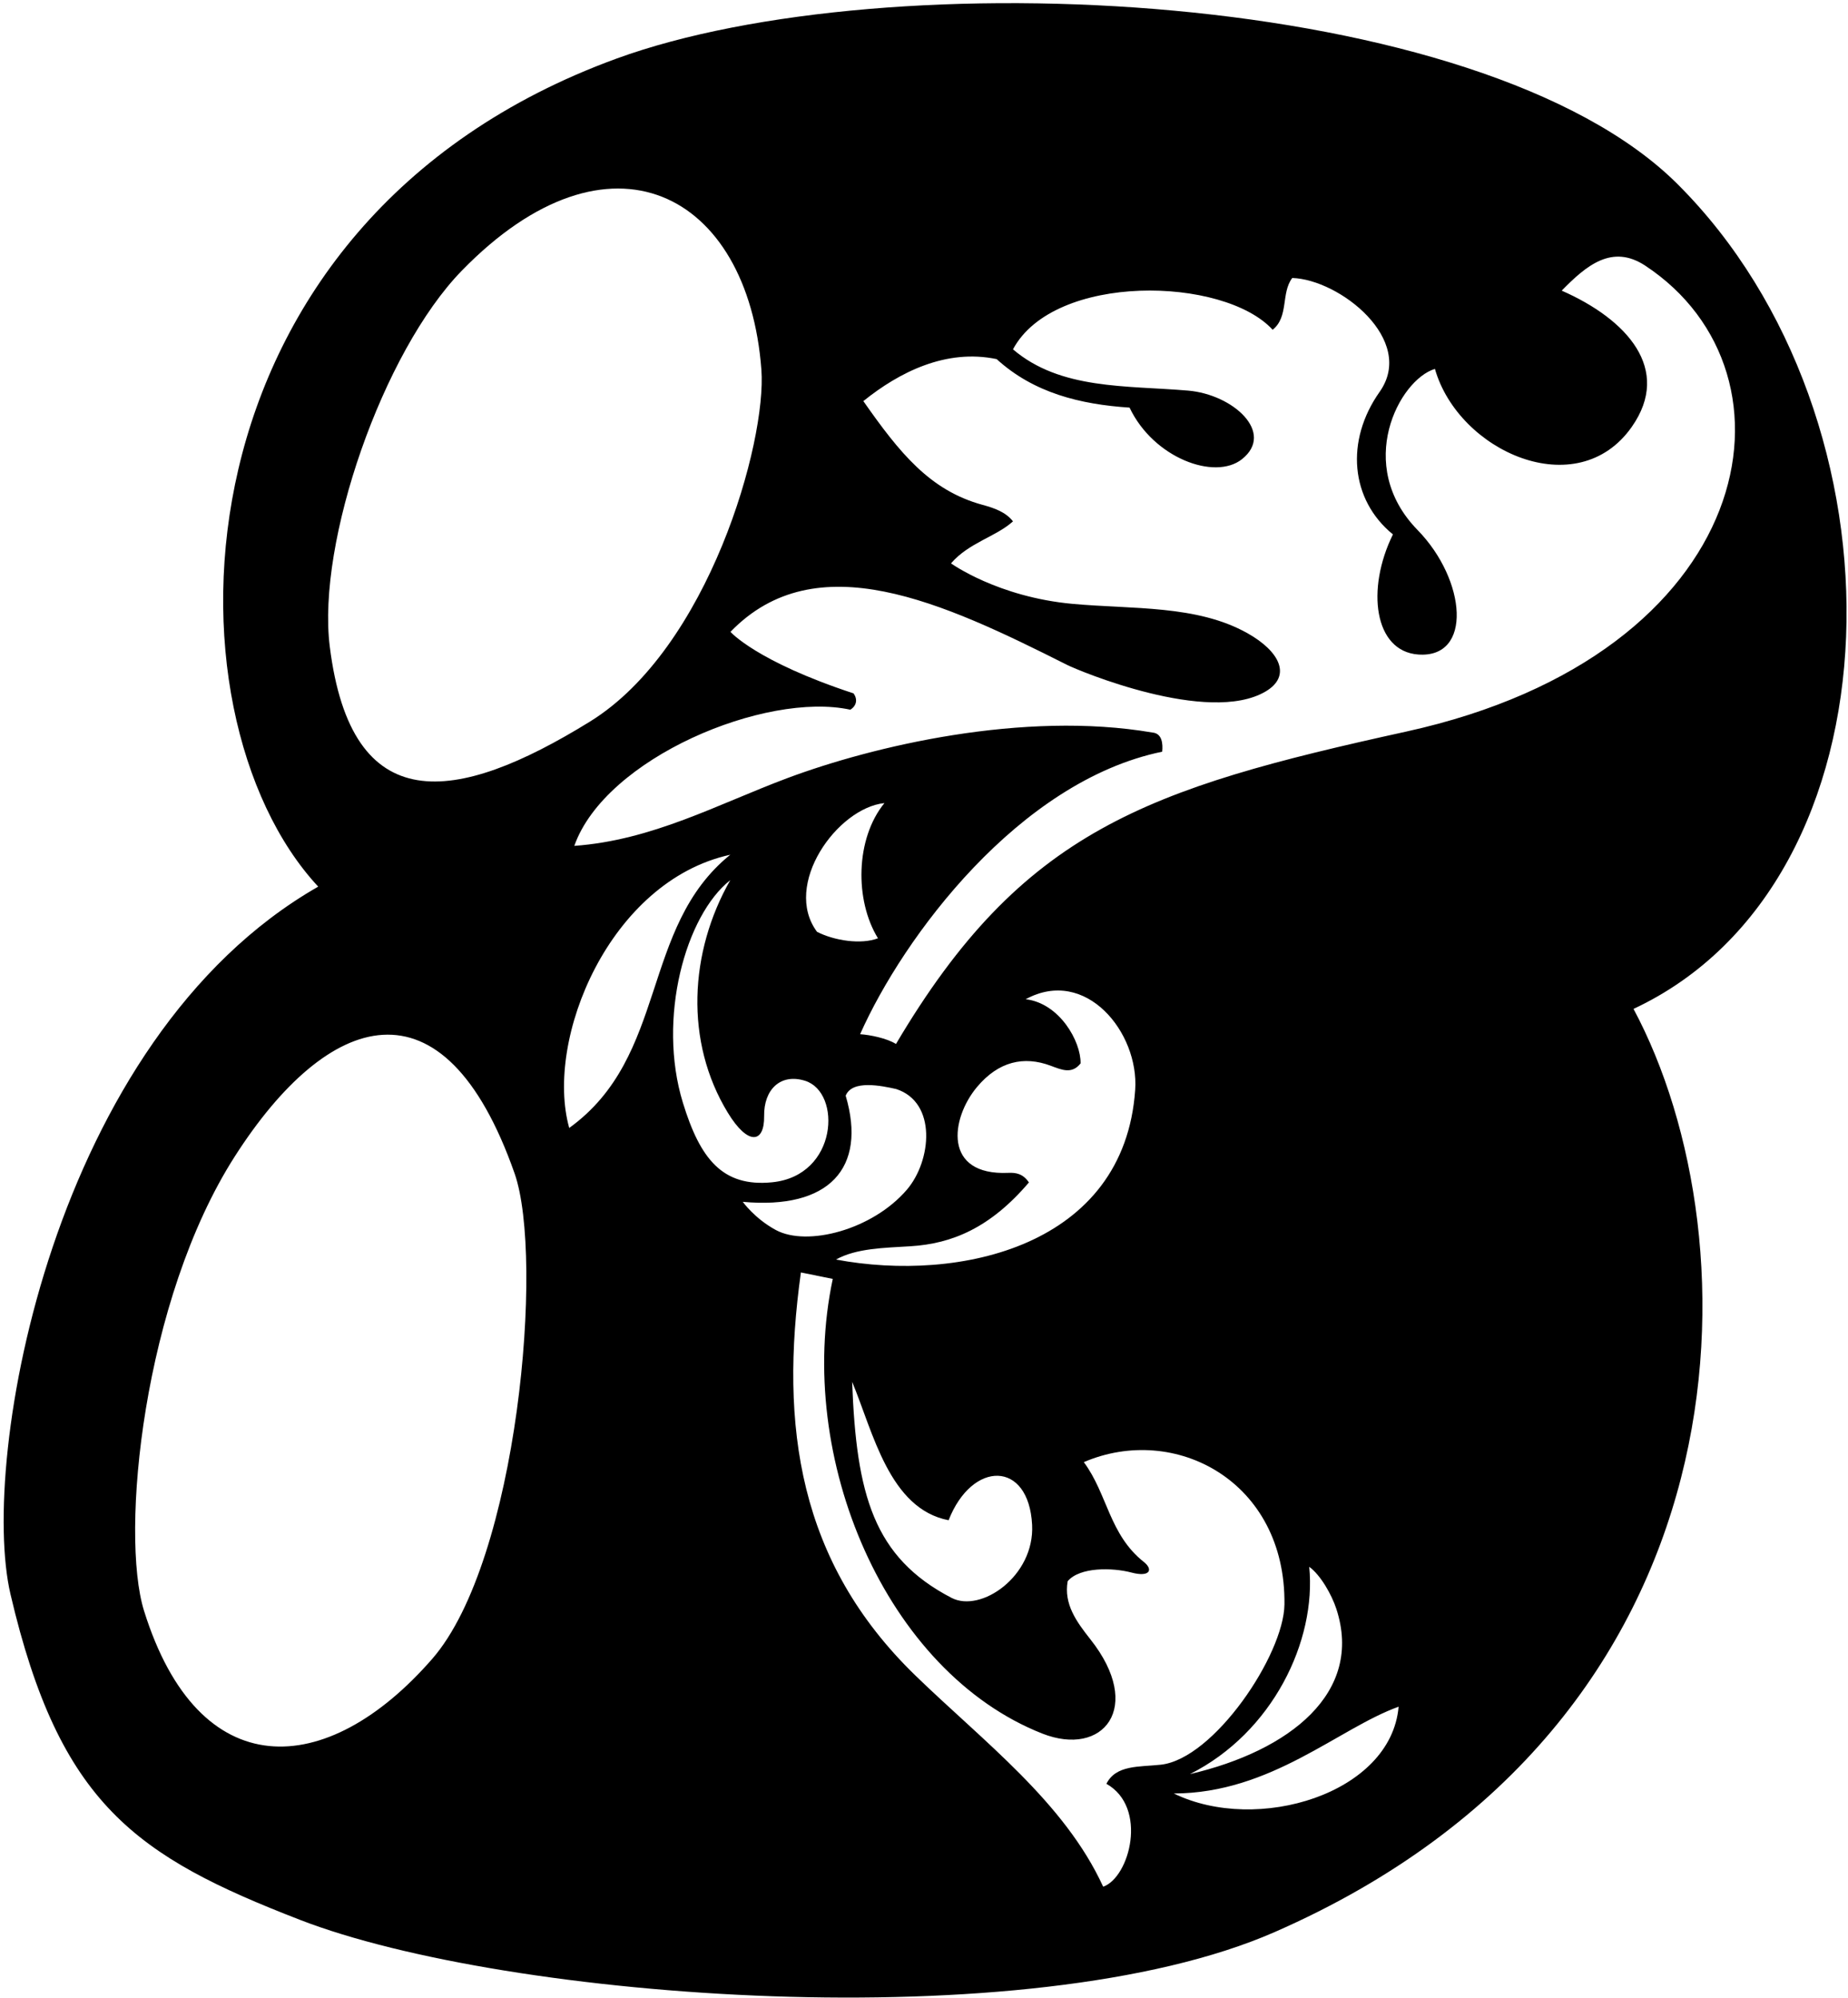 <?xml version="1.0" encoding="UTF-8"?>
<svg xmlns="http://www.w3.org/2000/svg" xmlns:xlink="http://www.w3.org/1999/xlink" width="431pt" height="466pt" viewBox="0 0 431 466" version="1.1">
<g id="surface1">
<path style=" stroke:none;fill-rule:nonzero;fill:rgb(0%,0%,0%);fill-opacity:1;" d="M 391.219 42.914 C 345.242 -2.902 206.754 -9.312 143.793 13.664 C 39.062 51.883 36.551 166.281 74.215 206.793 C 12.105 242.297 -4.895 340.422 2.449 371.836 C 13.902 420.816 31.668 432.934 70 447.785 C 118.07 466.414 240.004 475.688 297.246 450.637 C 409.527 401.496 409.84 289.223 380.977 235.309 C 444.609 205.535 446.145 97.652 391.219 42.914 Z M 107.672 63.164 C 142.195 27.668 174.473 44.93 177.574 86.215 C 178.844 103.094 165.285 151.195 137.582 168.305 C 106.207 187.684 81.949 191.172 76.91 150.789 C 73.871 126.453 89.277 82.078 107.672 63.164 Z M 100.812 386.895 C 76.156 415.207 46.328 416.516 33.594 375.699 C 27.988 357.734 33.293 303.23 54.785 269.676 C 76.391 235.949 103.457 226.535 120.016 273.68 C 126.941 293.402 120.836 363.906 100.812 386.895 Z M 132.758 263.078 C 126.969 242.359 142.215 205.484 170.316 199.352 C 149.246 216.375 155.934 246.344 132.758 263.078 Z M 159.273 257.207 C 153.219 237.492 159.91 213.453 170.316 205.281 C 160.738 222.086 159.66 242.961 169.738 259.508 C 174.469 267.281 178.309 266.66 178.215 260.305 C 178.117 254.133 182.016 250.266 187.777 252.078 C 196.328 254.762 195.465 274.203 180.094 275.746 C 168.469 276.914 163.273 270.238 159.273 257.207 Z M 204.766 218.84 C 200.812 220.344 194.602 219.402 190.551 217.332 C 182.434 206.402 195.254 188.445 206.273 187.305 C 199.496 195.59 199.309 209.988 204.766 218.84 Z M 173.234 280.305 C 193.336 282.148 202.234 272.496 197.234 255.547 C 198.742 251.781 205.613 253.242 209.004 253.996 C 218.559 257.078 217.285 270.734 211.496 277.488 C 203.469 286.848 188.246 290.82 180.945 286.879 C 176.031 284.227 173.234 280.305 173.234 280.305 Z M 235.184 273.547 C 219.871 274.242 221.695 260.879 227.871 253.516 C 232.879 247.547 238.789 246.219 245.043 248.562 C 247.672 249.547 249.996 250.574 252.02 248.02 C 252.113 242.887 247.125 233.992 239.219 233.051 C 253.23 225.406 265.672 240.848 264.754 254.18 C 262.238 290.66 223.793 299.188 194.977 293.766 C 199.68 291.137 206.105 291.051 212.359 290.664 C 222.07 290.07 230.98 286.348 239.969 275.785 C 238.59 273.734 236.926 273.469 235.184 273.547 Z M 221.926 372.676 C 203.715 363.219 199.723 348.594 198.742 322.285 C 203.637 334.051 207.402 351.891 221.238 354.57 C 226.723 340.562 239.953 340.562 240.715 355.66 C 241.316 367.621 228.77 376.23 221.926 372.676 Z M 257.289 440.039 C 248.219 420.285 229.422 406.242 213.449 390.738 C 186.223 364.301 181.812 332.625 186.789 296.777 L 194.223 298.281 C 185.344 340.062 206.637 389.938 243.078 404.32 C 257.273 409.922 266.902 398.242 254.301 382.332 C 251.043 378.215 248.07 374.105 249.008 368.785 C 251.84 365.453 259.434 365.586 263.914 366.773 C 268.215 367.91 269.008 366.066 266.77 364.297 C 258.68 357.891 258.301 348.449 252.773 341.016 C 273.996 331.895 299.902 345.445 299.566 374.203 C 299.43 385.953 283.105 410.238 270.727 411.586 C 265.684 412.133 260.27 411.59 258.043 416.039 C 267.789 421.535 263.48 437.867 257.289 440.039 Z M 305.344 365.426 C 308.031 367.387 310.605 371.973 311.676 375.266 C 318.027 394.777 300.82 408.336 277.527 413.777 C 296.812 404.074 307.051 382.719 305.344 365.426 Z M 273.762 418.297 C 296.449 418.25 312.168 403.094 326.191 398.059 C 324.445 418.348 293.203 427.801 273.762 418.297 Z M 327.934 170.637 C 267.422 183.934 238.445 193.621 208.965 243.492 C 206.871 242.16 202.879 241.352 200.598 241.211 C 210.664 218.559 237.625 182.219 271.051 175.32 C 271.242 173.512 271.051 171.039 268.77 170.852 C 238.672 165.691 203.504 174.023 183.48 181.539 C 167.32 187.605 152.117 195.98 133.945 197.281 C 141.172 176.77 178.57 161.227 198.316 165.527 C 199.836 164.574 200.027 163.055 199.074 161.723 C 176.359 154.254 170.363 147.367 170.363 147.367 C 190.359 126.691 219.84 140.457 248.871 155.074 C 251.555 156.426 281.82 169.109 295.148 161.289 C 301.312 157.672 298.508 151.938 290.938 147.684 C 279.164 141.066 264.184 142.117 250.219 140.848 C 232.668 139.254 221.801 131.395 221.801 131.395 C 225.984 126.543 232.258 125.211 236.254 121.598 C 234.539 119.41 231.926 118.508 229.145 117.746 C 216.879 114.395 209.828 105.652 201.355 93.551 C 209.723 86.801 220.66 81.285 232.449 83.758 C 241.102 91.648 251.938 94.312 263.445 95.07 C 269.012 106.824 283.328 112.121 289.648 107.105 C 297.434 100.93 287.602 91.984 277.062 91.098 C 262.625 89.879 247.312 90.922 236.254 81.477 C 245.812 63.586 285.387 64.441 296.816 76.91 C 300.621 73.871 298.719 68.355 301.383 64.836 C 312.449 65.188 330.309 79.297 321.766 91.391 C 313.711 102.789 314.938 116.547 324.867 124.641 C 318.562 137.43 320.492 151.895 330.746 152.652 C 343.484 153.598 342.031 135.32 330.605 123.609 C 315.832 108.469 326.301 88.57 334.66 86.039 C 340.16 105.297 367.848 117.723 380.582 99.547 C 389.98 86.129 379.469 74.484 364.227 67.785 C 369.949 61.945 375.953 56.84 383.719 61.965 C 422.031 87.234 410.141 152.57 327.934 170.637 "/>
</g>
</svg>
